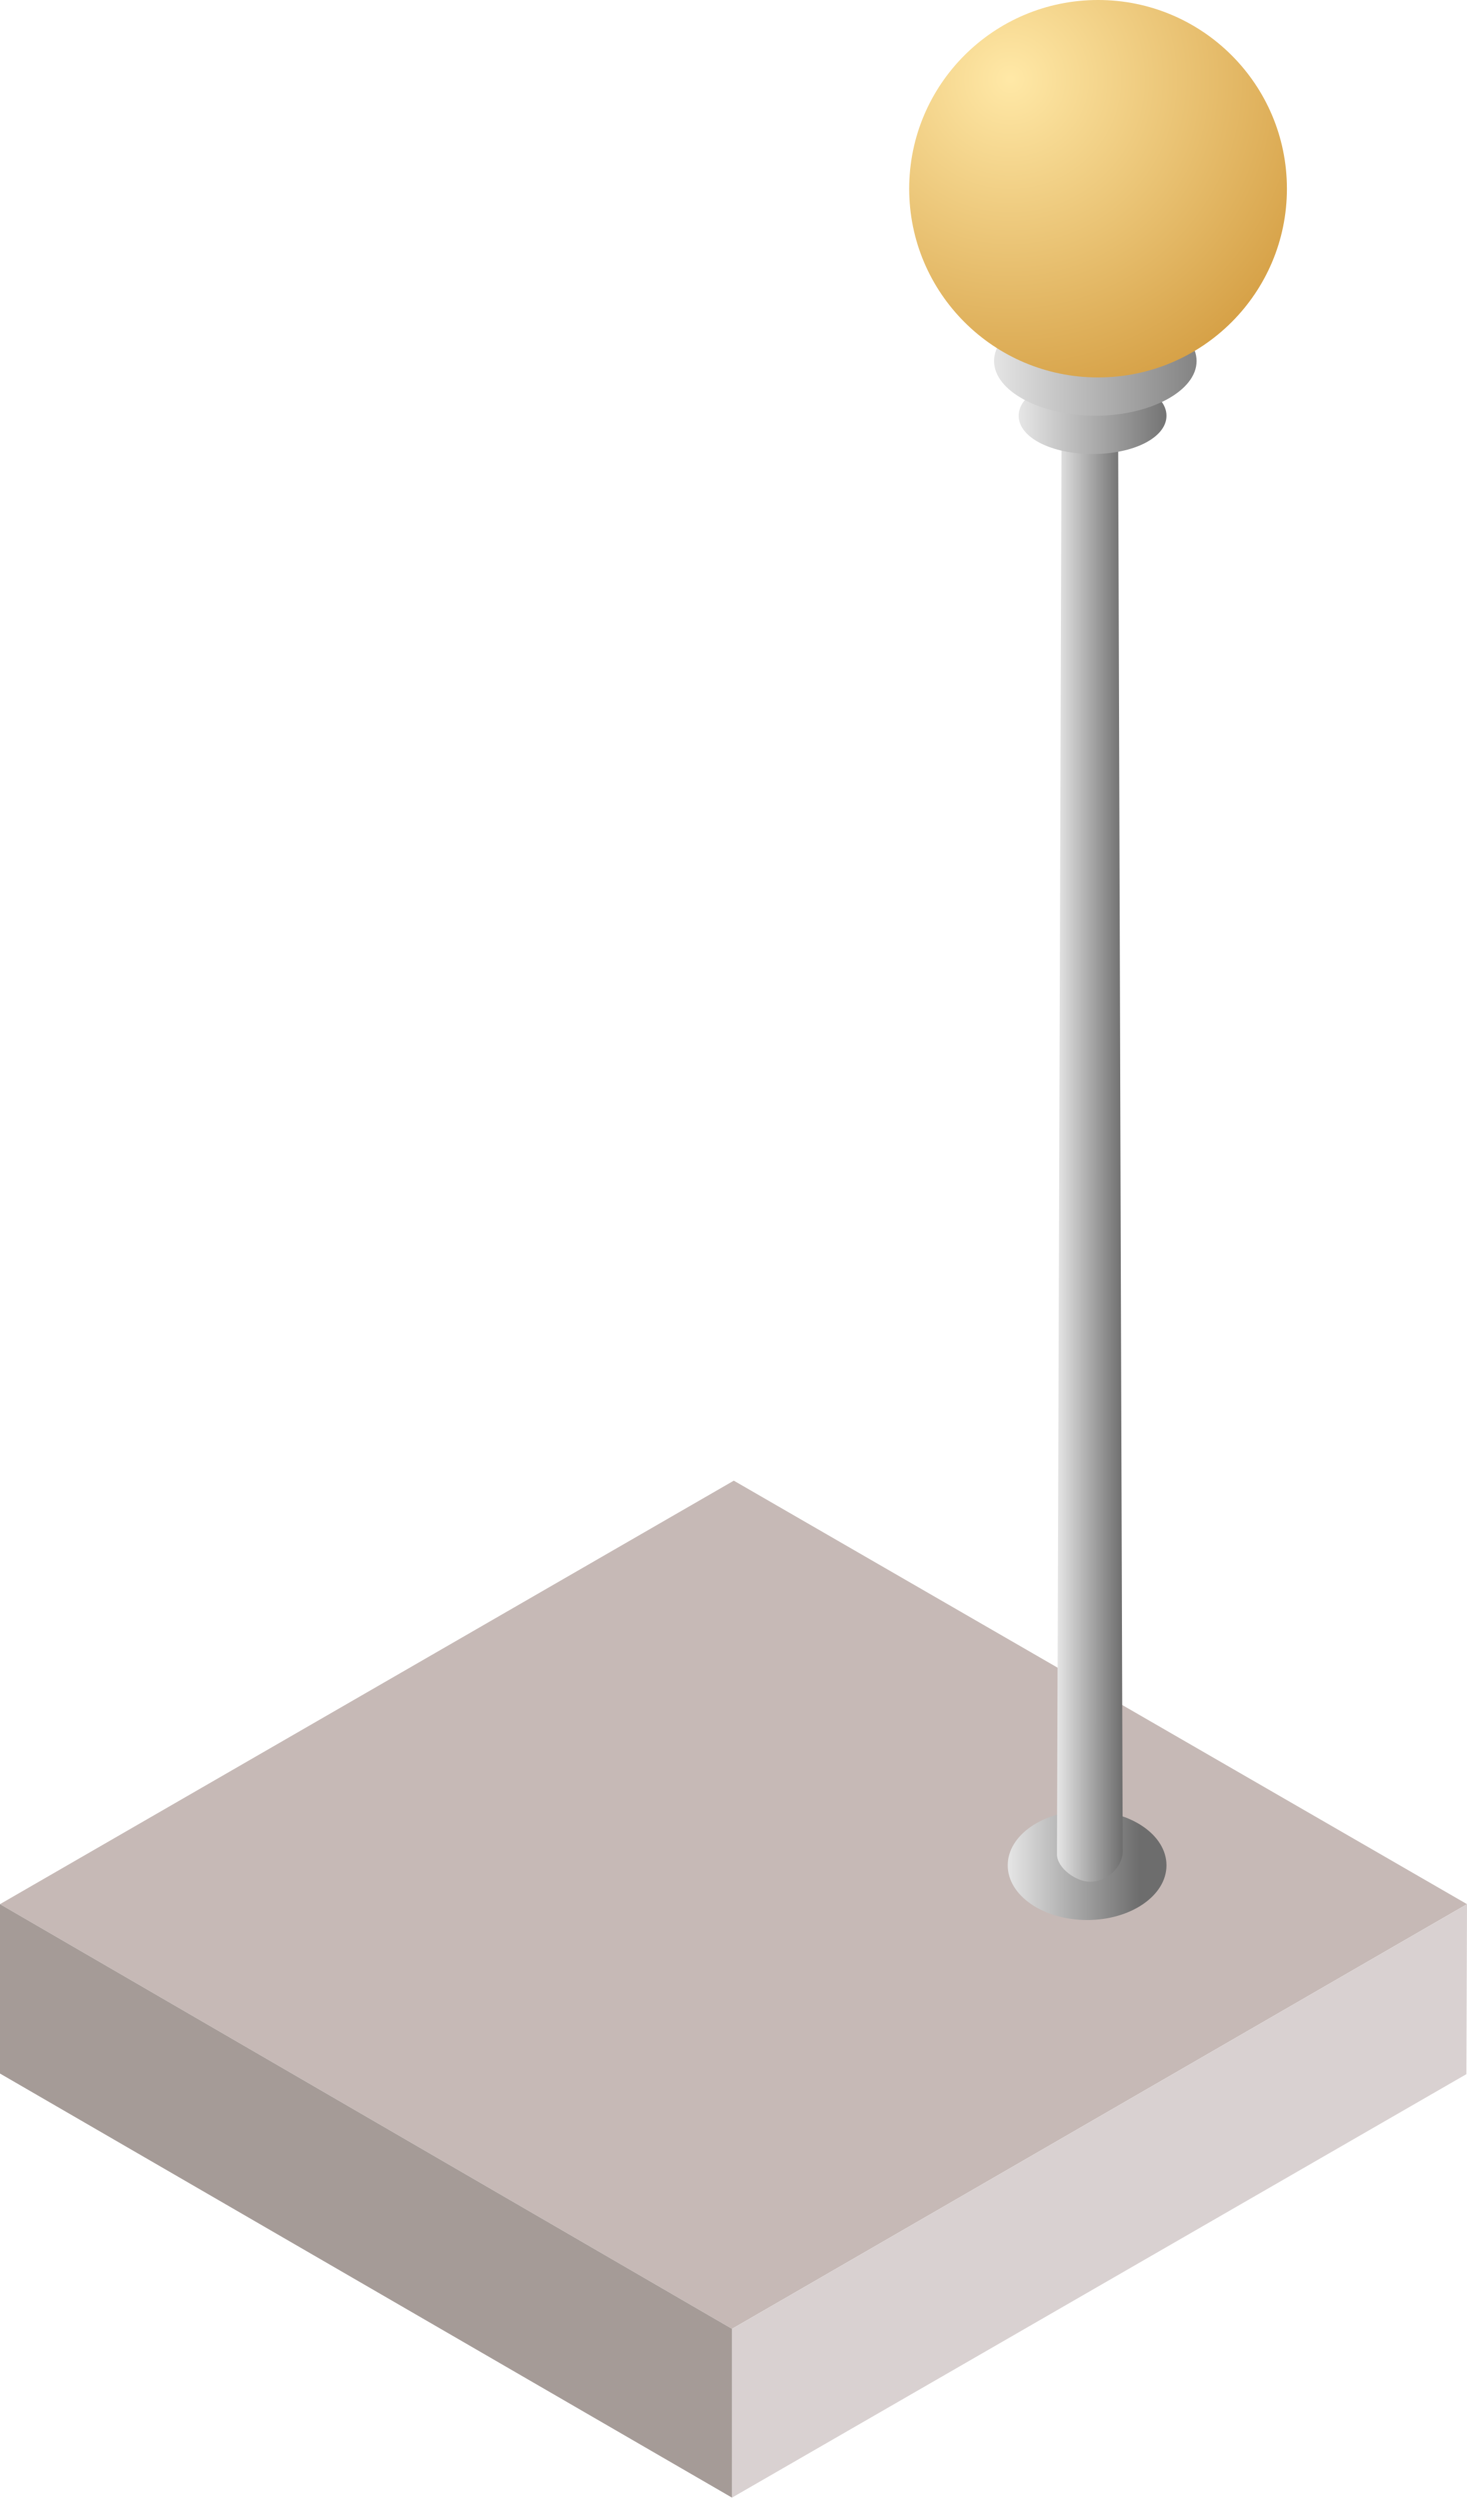 <svg width="334" height="569" viewBox="0 0 334 569" fill="none" xmlns="http://www.w3.org/2000/svg">
<path d="M334 433.386L167.068 337L0 433.386L166.658 530.045L334 433.386Z" fill="#C6B9B6"/>
<path d="M334 433.387L333.863 472.078L166.658 568.463V530.046L334 433.387Z" fill="#D9D1D1"/>
<path d="M0 433.387L166.658 530.046V568.463L0 471.941V433.387Z" fill="#A59B97"/>
<g clip-path="url(#clip0_1188_3)">
<path d="M247.507 437C257.488 437 265.58 431.426 265.58 424.55C265.58 417.674 257.488 412.1 247.507 412.1C237.526 412.1 229.435 417.674 229.435 424.55C229.435 431.426 237.526 437 247.507 437Z" fill="url(#paint0_linear_1188_3)"/>
<path d="M248.13 428.285C245.014 428.285 240.652 425.172 240.652 422.06L241.898 32.993C241.898 29.88 244.391 26.768 248.13 26.768C251.246 26.768 254.362 29.258 254.362 32.993L255.609 421.437C255.609 424.55 252.493 428.285 248.13 428.285Z" fill="url(#paint1_linear_1188_3)"/>
<path d="M265.58 94.621C265.58 99.601 258.101 103.336 248.754 103.336C239.406 103.336 231.927 99.601 231.927 94.621C231.927 89.641 239.406 85.906 248.754 85.906C258.101 85.906 265.58 89.641 265.58 94.621Z" fill="url(#paint2_linear_1188_3)"/>
<path d="M272.435 82.171C272.435 89.018 261.841 94.621 249.377 94.621C236.913 94.621 226.319 89.018 226.319 82.171C226.319 75.323 236.913 69.721 249.377 69.721C261.841 69.721 272.435 75.323 272.435 82.171Z" fill="url(#paint3_linear_1188_3)"/>
<path d="M250 85.906C273.748 85.906 293 66.675 293 42.953C293 19.231 273.748 0 250 0C226.252 0 207 19.231 207 42.953C207 66.675 226.252 85.906 250 85.906Z" fill="url(#paint4_radial_1188_3)"/>
</g>
<defs>
<linearGradient id="paint0_linear_1188_3" x1="229.647" y1="424.585" x2="259.396" y2="424.585" gradientUnits="userSpaceOnUse">
<stop stop-color="#E5E5E5"/>
<stop offset="1" stop-color="#6D6D6D"/>
</linearGradient>
<linearGradient id="paint1_linear_1188_3" x1="240.767" y1="227.43" x2="255.628" y2="227.43" gradientUnits="userSpaceOnUse">
<stop stop-color="#E5E5E5"/>
<stop offset="1" stop-color="#6D6D6D"/>
</linearGradient>
<linearGradient id="paint2_linear_1188_3" x1="232.357" y1="94.656" x2="267.517" y2="94.656" gradientUnits="userSpaceOnUse">
<stop stop-color="#E5E5E5"/>
<stop offset="1" stop-color="#6D6D6D"/>
</linearGradient>
<linearGradient id="paint3_linear_1188_3" x1="225.956" y1="82.206" x2="283.09" y2="82.206" gradientUnits="userSpaceOnUse">
<stop stop-color="#E5E5E5"/>
<stop offset="1" stop-color="#6D6D6D"/>
</linearGradient>
<radialGradient id="paint4_radial_1188_3" cx="0" cy="0" r="1" gradientUnits="userSpaceOnUse" gradientTransform="translate(230.11 17.897) scale(89.899 89.801)">
<stop offset="0.005" stop-color="#FFE8A6"/>
<stop offset="1" stop-color="#CE9334"/>
</radialGradient>
<clipPath id="clip0_1188_3">
<rect width="86" height="437" fill="white" transform="translate(207)"/>
</clipPath>
</defs>
</svg>
